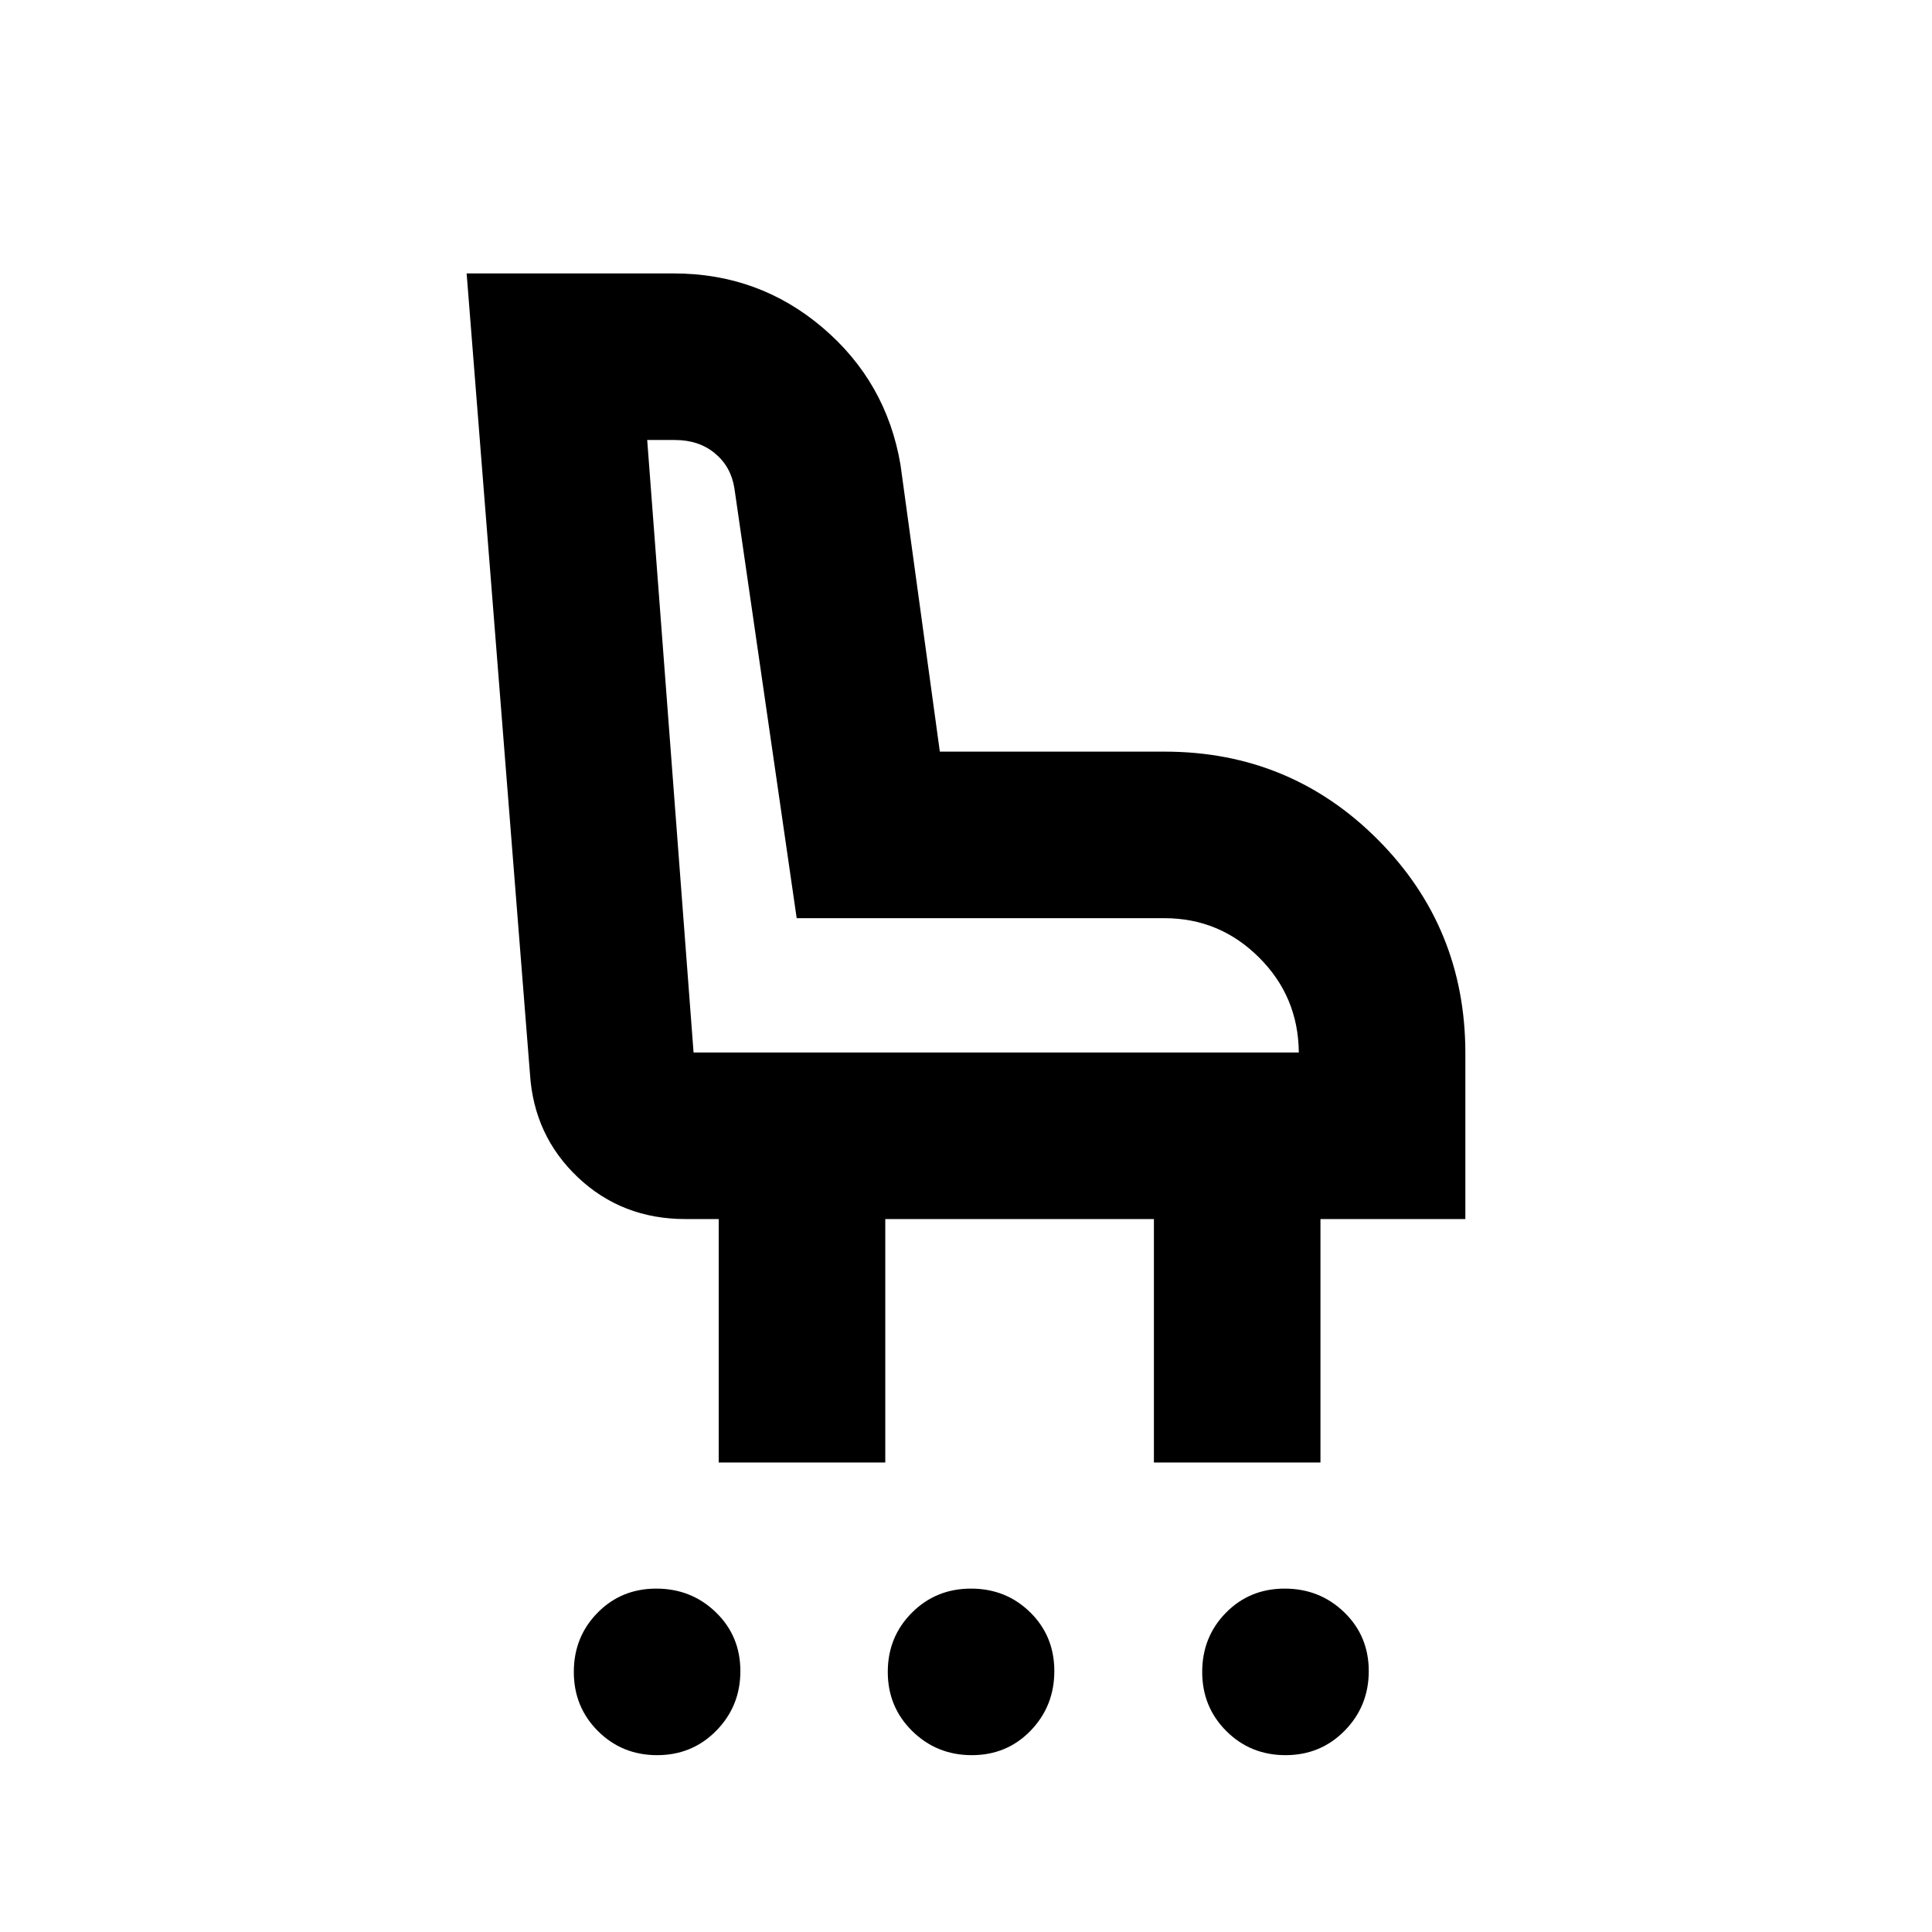 <svg xmlns="http://www.w3.org/2000/svg" height="20" viewBox="0 -960 960 960" width="20"><path d="M326.54-87.87q-17.42 0-29.41-11.96-12-11.97-12-29.39t11.79-29.41q11.78-12 29.2-12t29.6 11.78q12.17 11.79 12.17 29.21t-11.96 29.6q-11.97 12.17-29.39 12.17Zm156.36 0q-17.42 0-29.6-11.96-12.17-11.97-12.17-29.39t11.96-29.41q11.97-12 29.39-12t29.42 11.78q11.99 11.79 11.99 29.21t-11.78 29.6q-11.79 12.17-29.21 12.17Zm155.88 0q-17.42 0-29.41-11.96-12-11.97-12-29.39t11.78-29.41q11.79-12 29.21-12t29.6 11.78q12.17 11.79 12.17 29.21t-11.96 29.6q-11.97 12.17-29.39 12.17ZM357.13-233.3v-120.96h-16.56q-31.46 0-53.35-20.66-21.88-20.66-23.87-51.32l-31.48-397.89h103.02q42.2 0 73.87 26.93 31.68 26.94 38.68 68.09L467-586.52h111.63q62.39 0 105.95 43.67 43.55 43.68 43.55 106.22v82.37h-72v120.96h-82.76v-120.96H439.89v120.96h-82.76Zm288.24-203.72q-.24-27.85-19.84-47.3-19.59-19.44-46.9-19.44H395.87l-30.96-213.67q-1.68-10.68-9.66-17.31-7.99-6.63-19.92-6.63h-13.74l23.04 304.35h300.74Zm-300.74 0Z"/></svg>